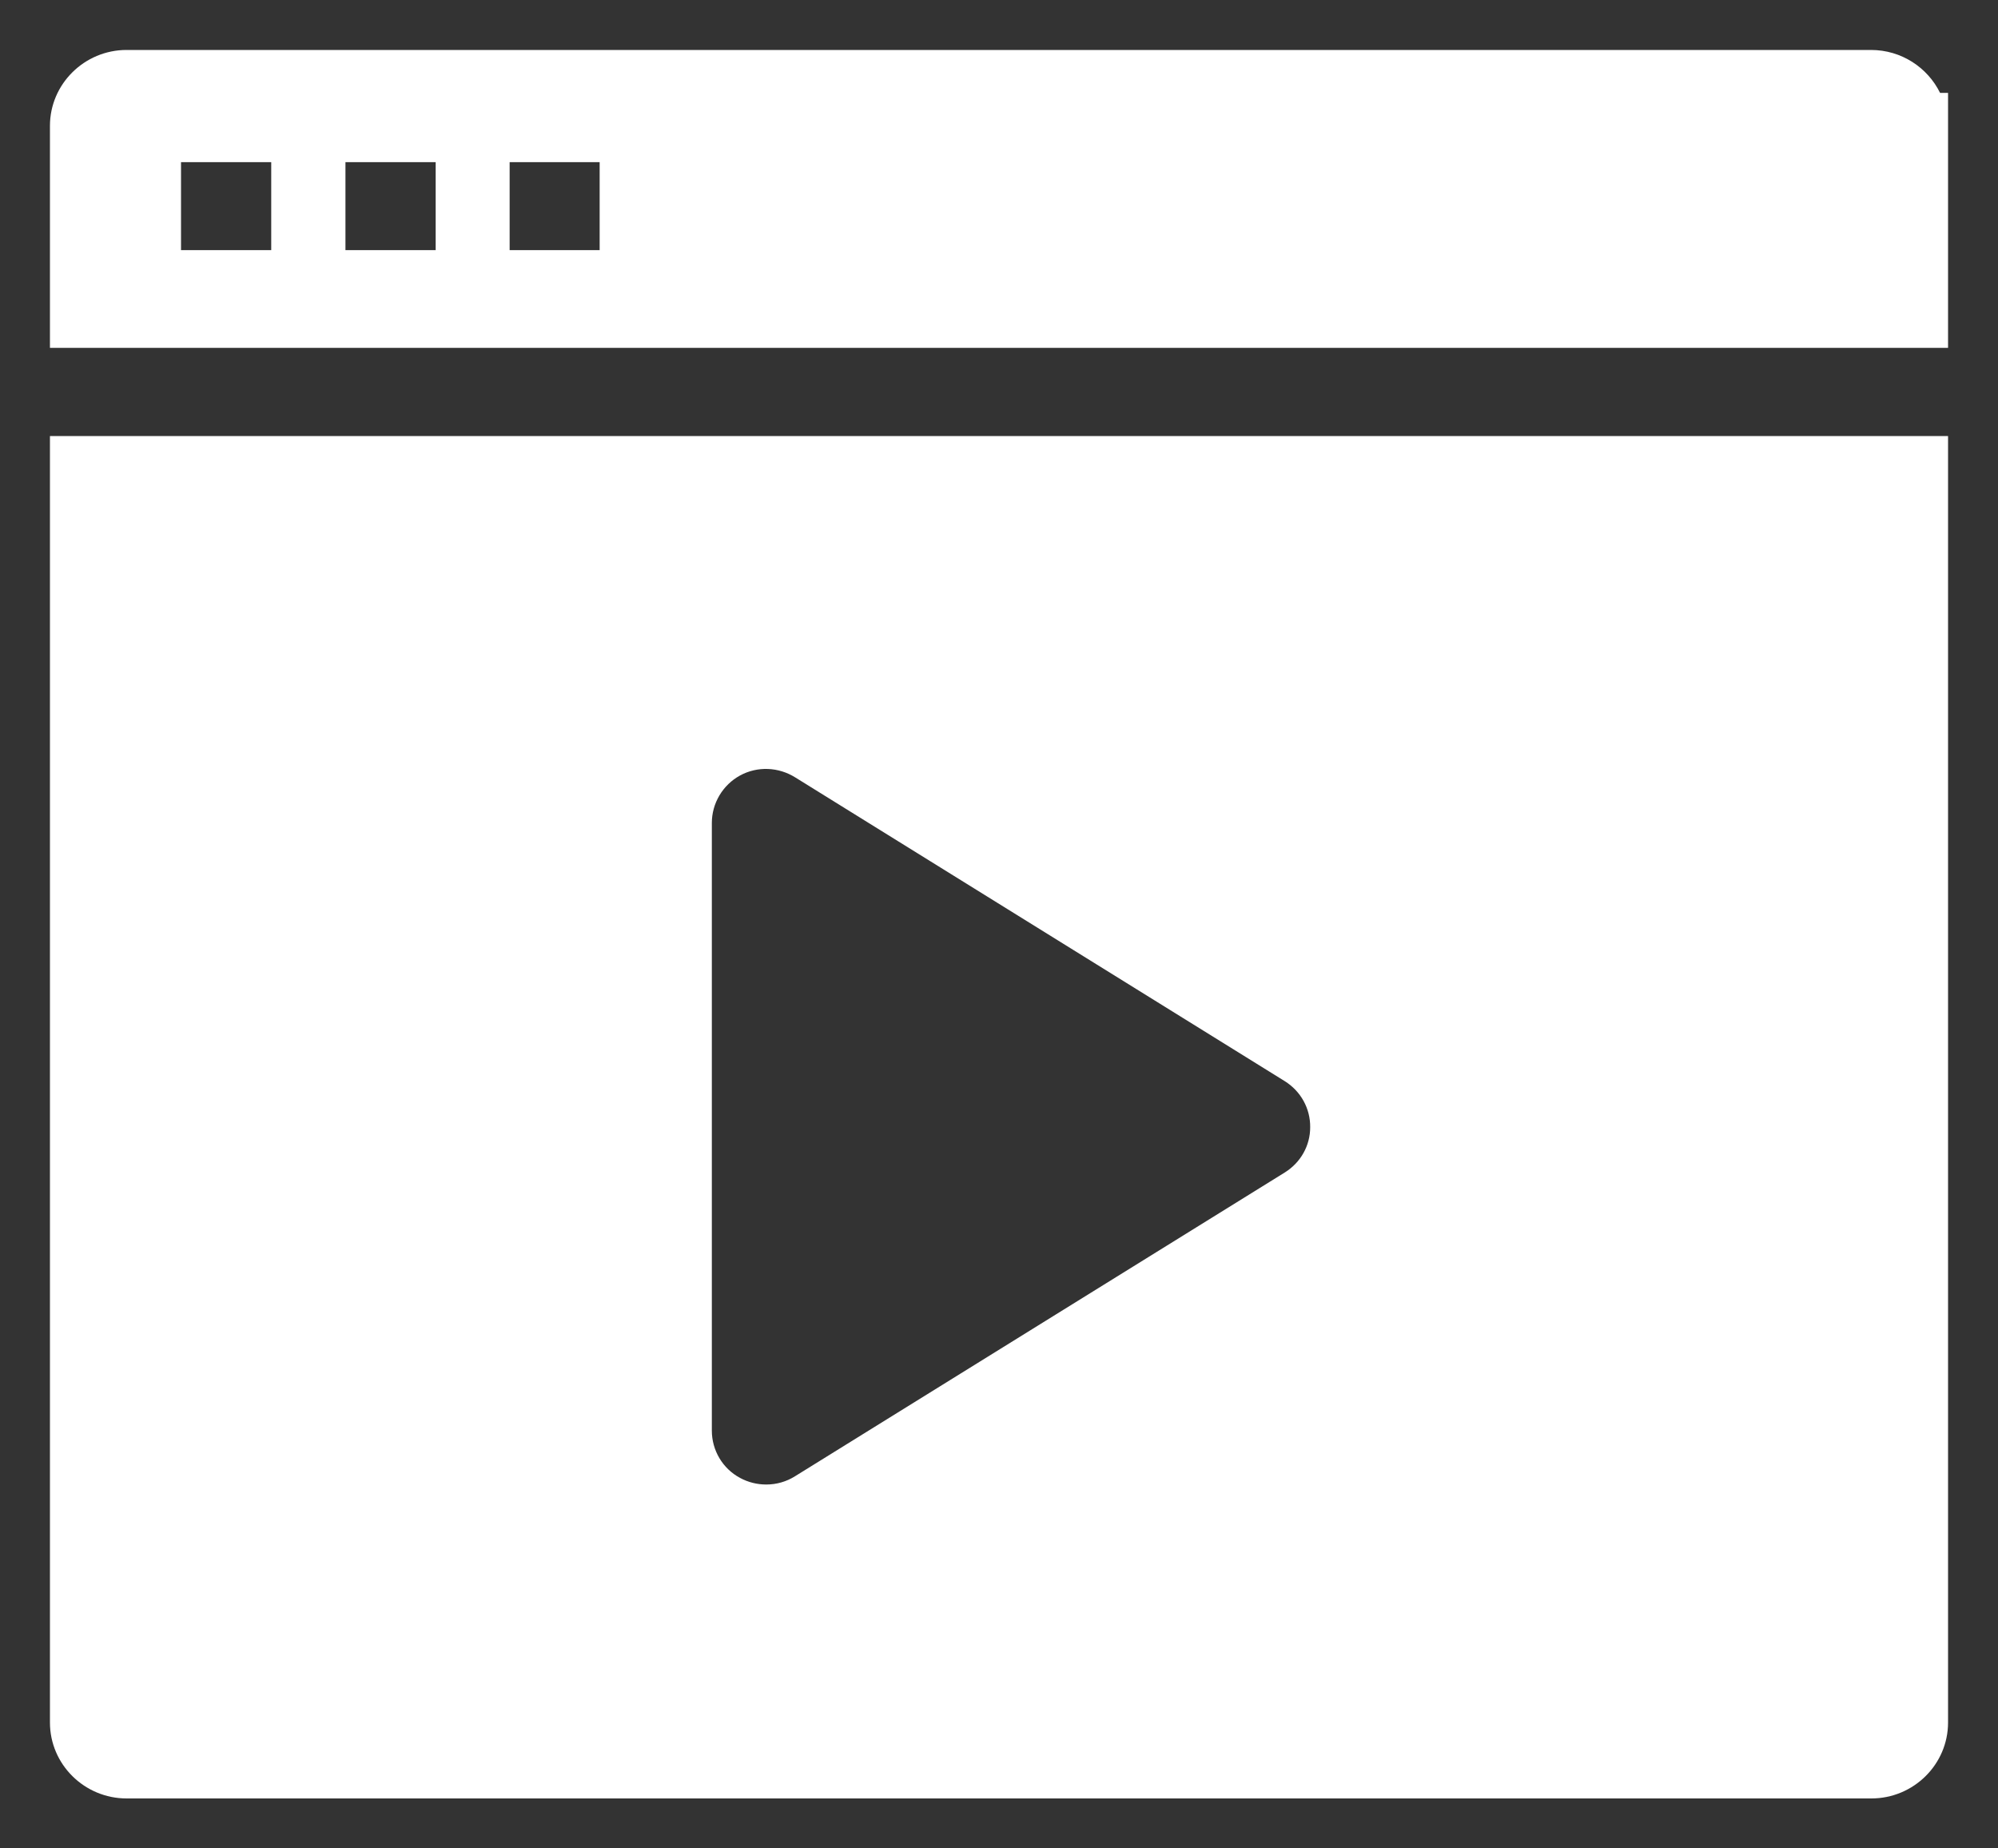 <?xml version="1.0" encoding="UTF-8"?>
<svg width="40px" height="37px" viewBox="0 0 40 37" version="1.1" xmlns="http://www.w3.org/2000/svg" xmlns:xlink="http://www.w3.org/1999/xlink">
    <rect x="0" y="0" width="40" height="37" fill="#333333" stroke="none"/>
    <title>Videos</title>
    <g id="Videos" stroke="none" stroke-width="1" fill="none" fill-rule="evenodd">
        <g id="5782820_media_movie_multimedia_page_video_icon" transform="translate(1, 1)" fill="#FFFFFF" fill-rule="nonzero">
            <path d="M0,7.728 L0,33.481 C0,34.317 0.689,35 1.535,35 L36.465,35 C37.311,35 38,34.317 38,33.481 L38,7.728 L0,7.728 Z M24.718,22.472 L14.919,28.549 C14.745,28.659 14.545,28.716 14.341,28.716 C14.158,28.716 13.98,28.672 13.816,28.584 C13.464,28.395 13.251,28.029 13.251,27.637 L13.251,15.474 C13.251,15.078 13.469,14.713 13.816,14.523 C14.163,14.334 14.585,14.351 14.923,14.563 L24.718,20.64 C25.043,20.842 25.234,21.19 25.23,21.565 C25.23,21.934 25.038,22.274 24.718,22.472 Z" id="Shape"></path>
            <path d="M37.84,0.859 C37.591,0.352 37.066,0 36.457,0 L1.535,0 C0.689,0 0,0.683 0,1.519 L0,5.963 L38,5.963 L38,0.859 L37.84,0.859 Z M4.43,4.007 L2.624,4.007 L2.624,2.246 L4.43,2.246 L4.43,4.007 Z M7.722,4.007 L5.916,4.007 L5.916,2.246 L7.722,2.246 L7.722,4.007 Z M11.005,4.007 L9.203,4.007 L9.203,2.246 L11.005,2.246 L11.005,4.007 Z" id="Shape"></path>
        </g>
    </g>
</svg>